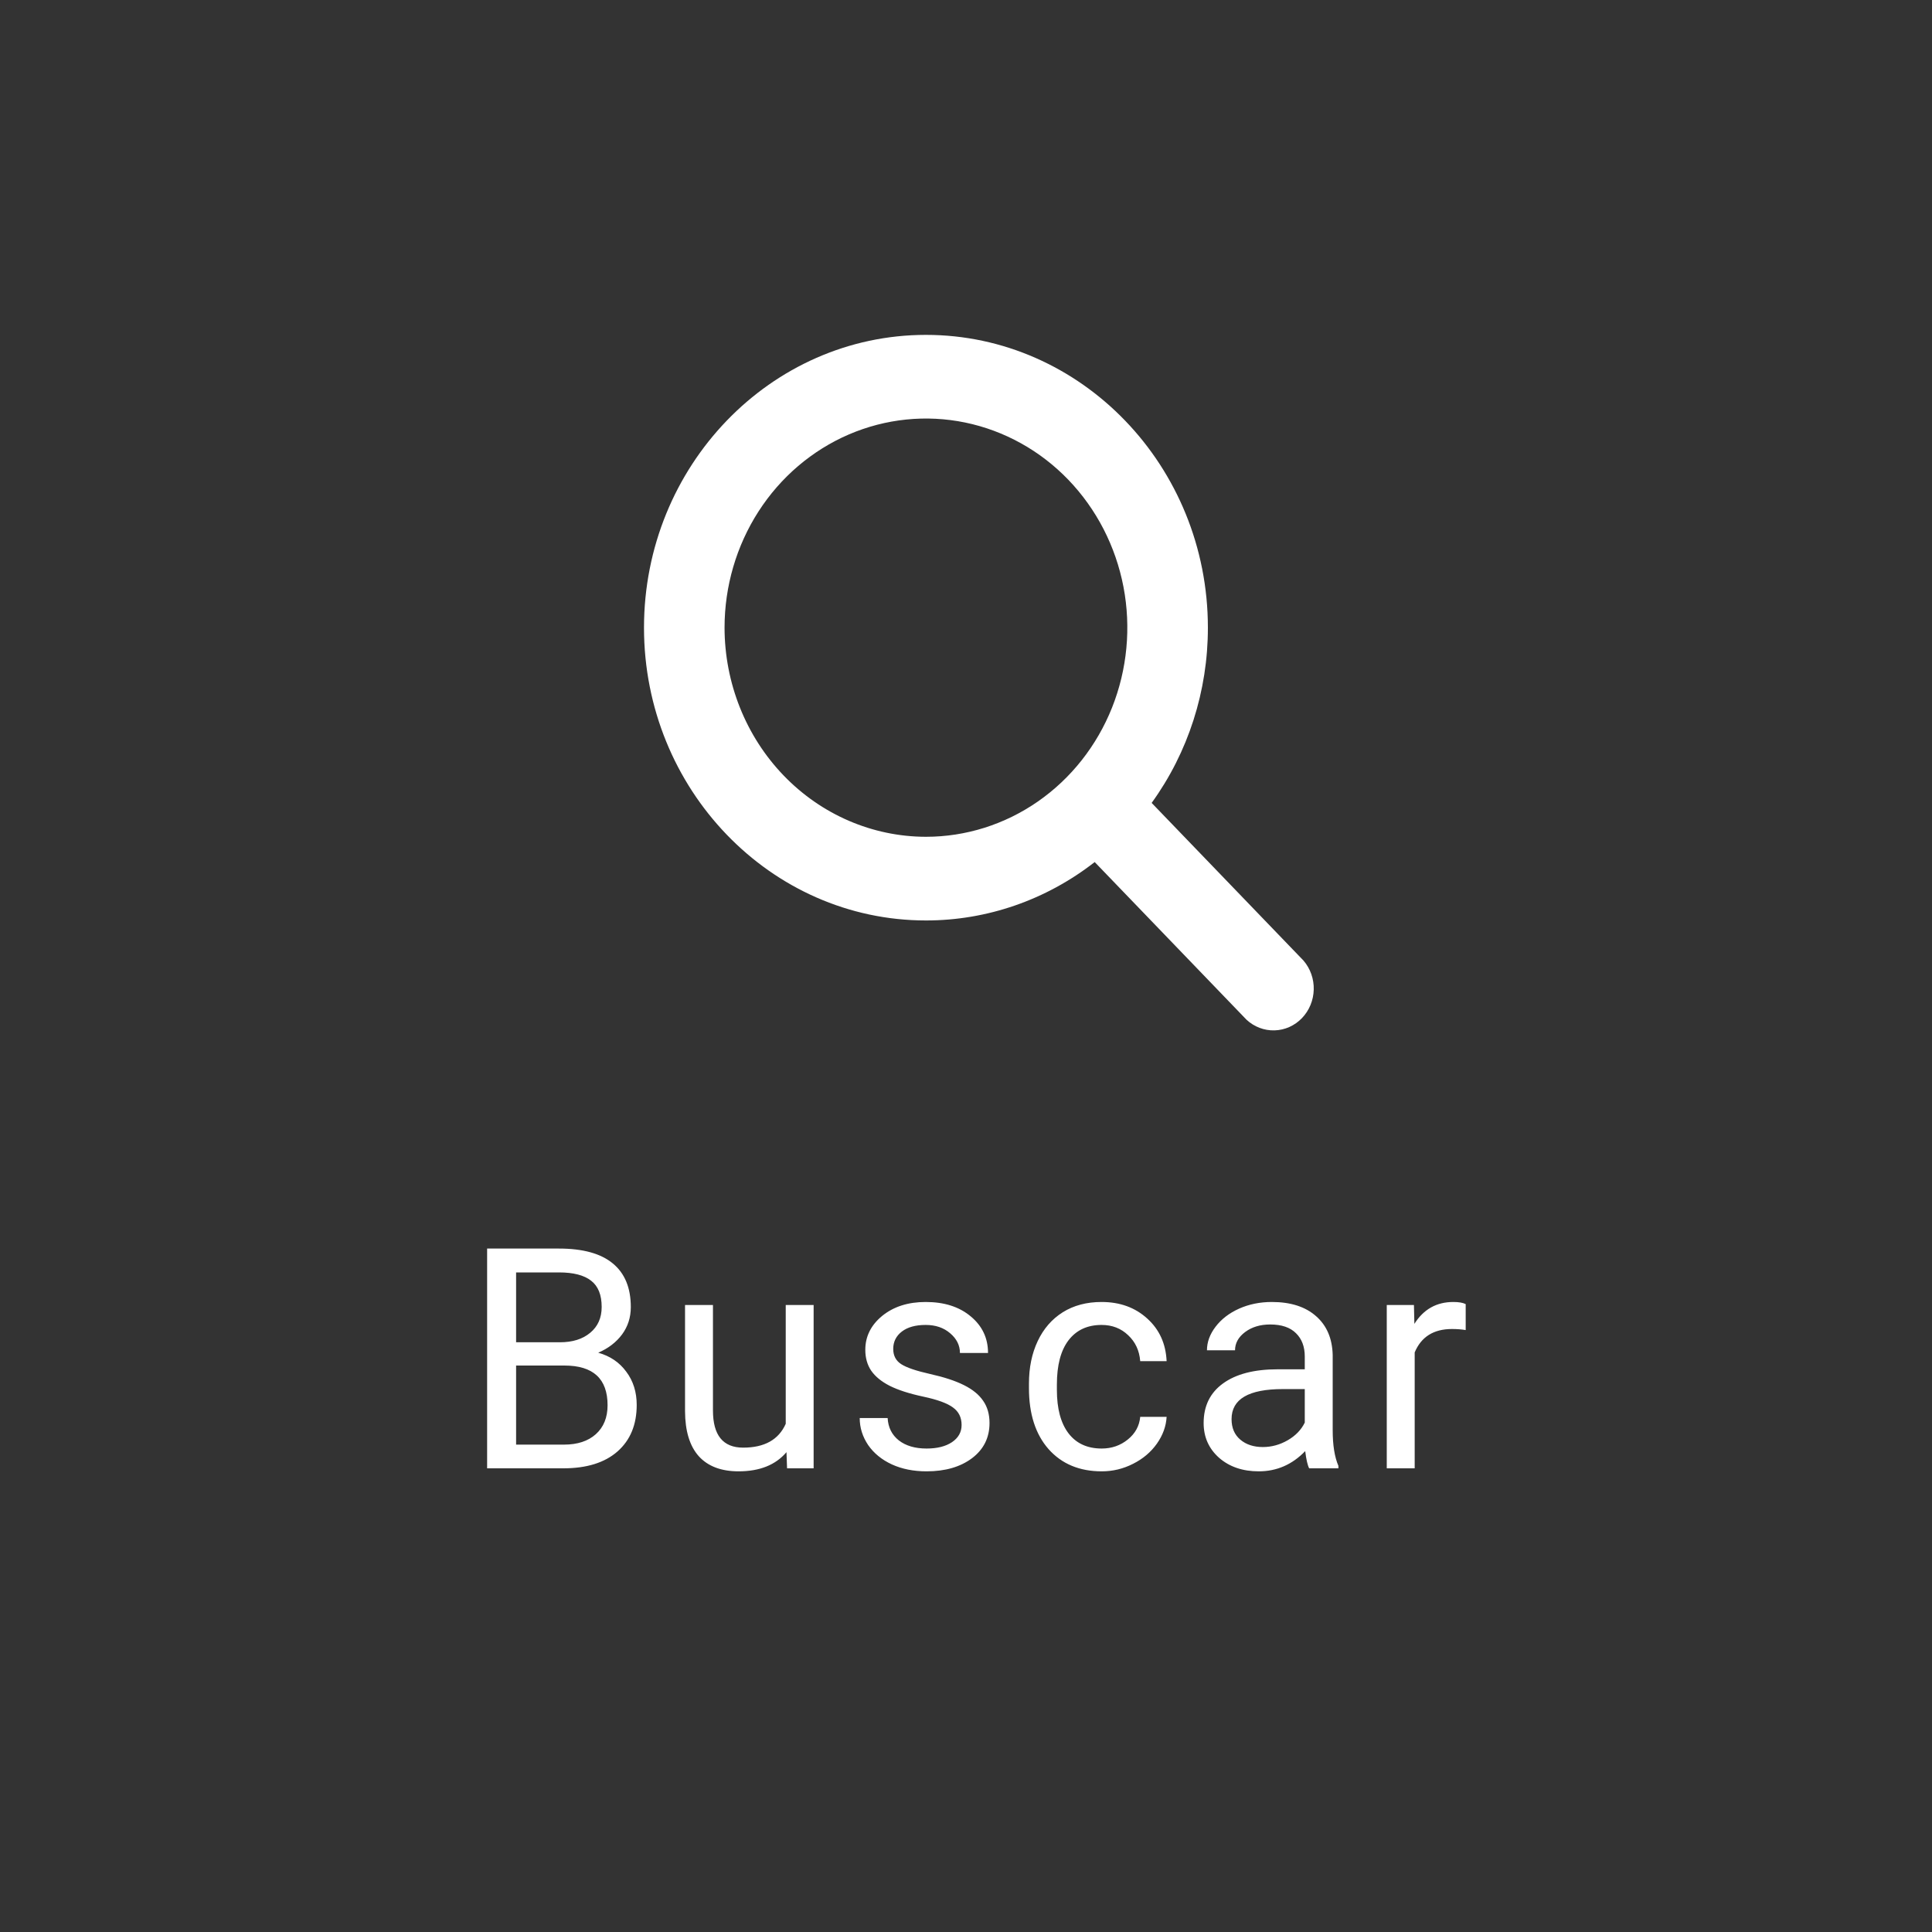 <svg width="75" height="75" viewBox="0 0 75 75" fill="none" xmlns="http://www.w3.org/2000/svg">
<rect x="0" y="0" width="75" height="75" fill="#333333" stroke="none"/>
<path d="M18.91 57V48.469H21.699C22.625 48.469 23.32 48.66 23.785 49.043C24.254 49.426 24.488 49.992 24.488 50.742C24.488 51.141 24.375 51.494 24.148 51.803C23.922 52.107 23.613 52.344 23.223 52.512C23.684 52.641 24.047 52.887 24.312 53.25C24.582 53.609 24.717 54.039 24.717 54.539C24.717 55.305 24.469 55.906 23.973 56.344C23.477 56.781 22.775 57 21.869 57H18.91ZM20.035 53.01V56.08H21.893C22.416 56.08 22.828 55.945 23.129 55.676C23.434 55.402 23.586 55.027 23.586 54.551C23.586 53.523 23.027 53.01 21.91 53.01H20.035ZM20.035 52.107H21.734C22.227 52.107 22.619 51.984 22.912 51.738C23.209 51.492 23.357 51.158 23.357 50.736C23.357 50.268 23.221 49.928 22.947 49.717C22.674 49.502 22.258 49.395 21.699 49.395H20.035V52.107ZM30.531 56.373C30.109 56.869 29.49 57.117 28.673 57.117C27.998 57.117 27.482 56.922 27.127 56.531C26.775 56.137 26.597 55.555 26.593 54.785V50.66H27.677V54.756C27.677 55.717 28.068 56.197 28.849 56.197C29.677 56.197 30.228 55.889 30.502 55.272V50.66H31.585V57H30.554L30.531 56.373ZM37.329 55.318C37.329 55.025 37.218 54.799 36.995 54.639C36.777 54.475 36.392 54.334 35.841 54.217C35.294 54.1 34.859 53.959 34.534 53.795C34.214 53.631 33.976 53.435 33.819 53.209C33.667 52.982 33.591 52.713 33.591 52.4C33.591 51.881 33.81 51.441 34.247 51.082C34.689 50.723 35.251 50.543 35.935 50.543C36.654 50.543 37.236 50.728 37.681 51.1C38.13 51.471 38.355 51.945 38.355 52.523H37.265C37.265 52.227 37.138 51.971 36.884 51.756C36.634 51.541 36.318 51.434 35.935 51.434C35.54 51.434 35.232 51.52 35.009 51.691C34.786 51.863 34.675 52.088 34.675 52.365C34.675 52.627 34.779 52.824 34.986 52.957C35.193 53.09 35.566 53.217 36.105 53.338C36.648 53.459 37.087 53.603 37.423 53.772C37.759 53.94 38.007 54.143 38.167 54.381C38.331 54.615 38.413 54.902 38.413 55.242C38.413 55.809 38.187 56.264 37.734 56.607C37.281 56.947 36.693 57.117 35.97 57.117C35.462 57.117 35.013 57.027 34.622 56.848C34.232 56.668 33.925 56.418 33.702 56.098C33.484 55.773 33.374 55.424 33.374 55.049H34.458C34.478 55.412 34.622 55.701 34.892 55.916C35.165 56.127 35.525 56.232 35.97 56.232C36.38 56.232 36.708 56.15 36.954 55.986C37.204 55.818 37.329 55.596 37.329 55.318ZM42.768 56.232C43.155 56.232 43.493 56.115 43.782 55.881C44.071 55.647 44.231 55.353 44.263 55.002H45.288C45.268 55.365 45.143 55.711 44.913 56.039C44.682 56.367 44.374 56.629 43.987 56.824C43.604 57.02 43.198 57.117 42.768 57.117C41.905 57.117 41.218 56.83 40.706 56.256C40.198 55.678 39.944 54.889 39.944 53.889V53.707C39.944 53.09 40.057 52.541 40.284 52.06C40.511 51.58 40.835 51.207 41.257 50.941C41.682 50.676 42.184 50.543 42.763 50.543C43.473 50.543 44.063 50.756 44.532 51.182C45.005 51.607 45.257 52.16 45.288 52.84H44.263C44.231 52.43 44.075 52.094 43.794 51.832C43.516 51.566 43.173 51.434 42.763 51.434C42.212 51.434 41.784 51.633 41.479 52.031C41.178 52.426 41.028 52.998 41.028 53.748V53.953C41.028 54.684 41.178 55.246 41.479 55.641C41.78 56.035 42.21 56.232 42.768 56.232ZM50.821 57C50.758 56.875 50.707 56.652 50.668 56.332C50.164 56.855 49.563 57.117 48.864 57.117C48.239 57.117 47.725 56.941 47.323 56.59C46.924 56.234 46.725 55.785 46.725 55.242C46.725 54.582 46.975 54.07 47.475 53.707C47.979 53.34 48.686 53.156 49.596 53.156H50.651V52.658C50.651 52.279 50.538 51.978 50.311 51.756C50.084 51.529 49.75 51.416 49.309 51.416C48.922 51.416 48.598 51.514 48.336 51.709C48.075 51.904 47.944 52.141 47.944 52.418H46.854C46.854 52.102 46.965 51.797 47.188 51.504C47.414 51.207 47.719 50.973 48.102 50.801C48.489 50.629 48.913 50.543 49.373 50.543C50.104 50.543 50.676 50.727 51.09 51.094C51.504 51.457 51.719 51.959 51.735 52.6V55.518C51.735 56.1 51.809 56.562 51.957 56.906V57H50.821ZM49.022 56.174C49.362 56.174 49.684 56.086 49.989 55.91C50.293 55.734 50.514 55.506 50.651 55.225V53.924H49.801C48.473 53.924 47.809 54.312 47.809 55.09C47.809 55.43 47.922 55.695 48.149 55.887C48.375 56.078 48.666 56.174 49.022 56.174ZM56.898 51.633C56.734 51.605 56.557 51.592 56.365 51.592C55.654 51.592 55.172 51.895 54.918 52.5V57H53.834V50.66H54.889L54.906 51.393C55.262 50.826 55.766 50.543 56.418 50.543C56.629 50.543 56.789 50.57 56.898 50.625V51.633Z" fill="white"/>
<path fill-rule="evenodd" clip-rule="evenodd" d="M44.707 31.169C46.127 29.207 46.892 26.82 46.89 24.366C46.89 18.099 41.98 13 35.945 13C29.91 13 25 18.099 25 24.366C25 30.633 29.91 35.732 35.945 35.732C38.308 35.734 40.607 34.939 42.496 33.465L48.39 39.586C48.689 39.863 49.078 40.011 49.478 39.999C49.878 39.988 50.258 39.818 50.541 39.524C50.824 39.23 50.988 38.835 50.999 38.419C51.011 38.004 50.868 37.6 50.602 37.29L44.707 31.169ZM29.445 19.855C30.304 18.52 31.525 17.48 32.953 16.865C34.382 16.251 35.954 16.09 37.47 16.403C38.987 16.717 40.38 17.49 41.473 18.625C42.566 19.761 43.311 21.207 43.613 22.782C43.914 24.357 43.759 25.989 43.168 27.473C42.576 28.956 41.574 30.224 40.288 31.116C39.003 32.008 37.491 32.484 35.945 32.484C33.872 32.482 31.885 31.626 30.42 30.104C28.954 28.582 28.13 26.518 28.127 24.366C28.127 22.76 28.586 21.191 29.445 19.855Z" fill="white"/>
</svg>
